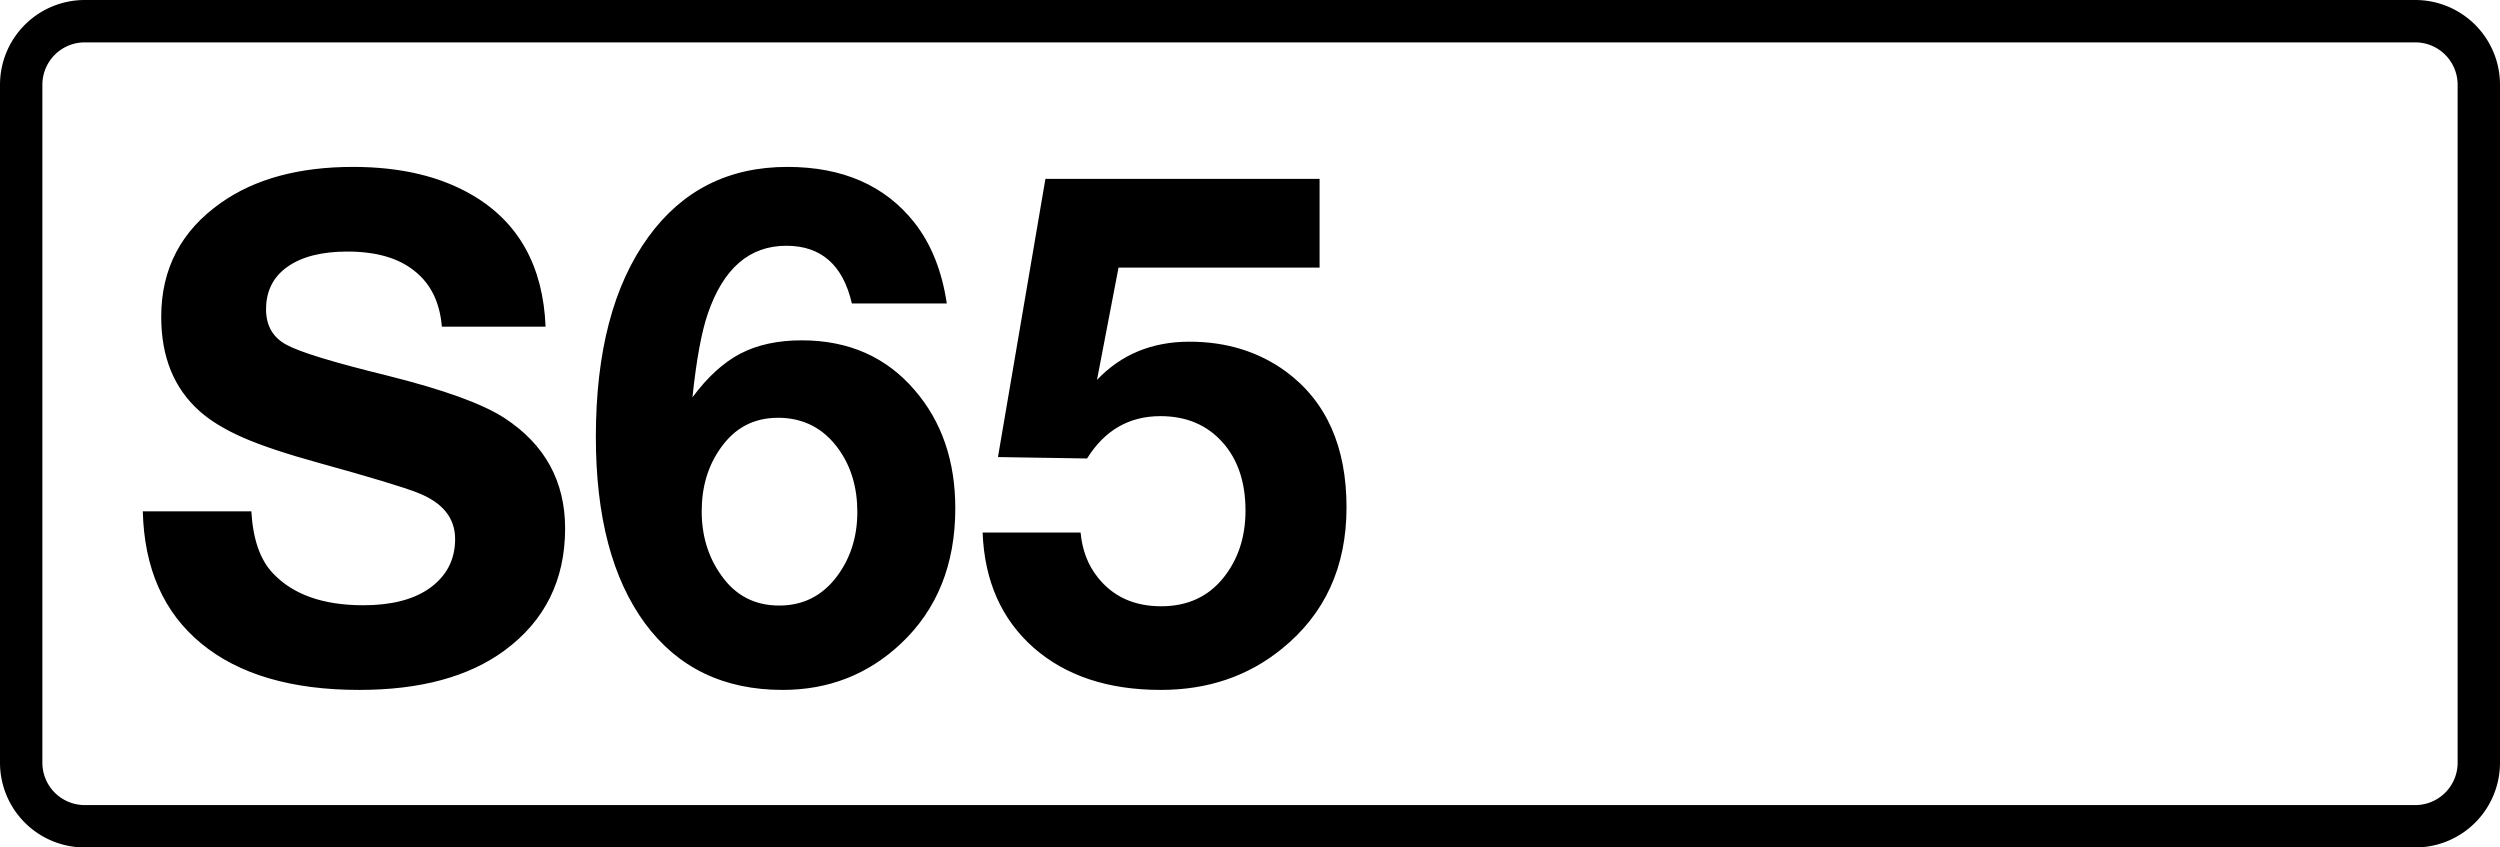 <svg class="color-immutable" xmlns="http://www.w3.org/2000/svg" width="59" height="20" fill="none" viewBox="0 0 59 20"><g clip-path="url(#a)"><path stroke="#000" d="M.5 2A1.5 1.5 0 0 1 2 .5h55A1.5 1.5 0 0 1 58.5 2v16a1.5 1.5 0 0 1-1.5 1.5H2A1.5 1.5 0 0 1 .5 18z"/><path fill="#000" d="M12.877 7.71h-2.449q-.072-.863-.644-1.314-.564-.459-1.587-.459-.91 0-1.418.363-.5.355-.5.999 0 .58.483.838.468.258 2.37.725 2.005.5 2.779 1.007 1.425.934 1.426 2.602 0 1.829-1.434 2.884-1.266.927-3.424.927-2.401 0-3.73-1.096T3.37 12.068h2.562q.056.984.507 1.459.71.757 2.135.757.967 0 1.531-.379.636-.434.636-1.184t-.894-1.096q-.49-.193-2.32-.7-1.144-.315-1.789-.597-.644-.282-1.031-.628-.903-.806-.902-2.224 0-1.7 1.41-2.69 1.2-.847 3.118-.847 1.683 0 2.82.669 1.635.96 1.723 3.102M22.344 7.162h-2.24Q19.79 5.8 18.557 5.8q-1.305 0-1.853 1.604-.224.653-.362 1.973.531-.717 1.128-1.03.604-.315 1.45-.315 1.659 0 2.667 1.176.958 1.111.958 2.788 0 1.99-1.289 3.198-1.16 1.088-2.787 1.088-2.087 0-3.247-1.571-1.16-1.58-1.16-4.399 0-3.014 1.24-4.721 1.2-1.652 3.28-1.652 1.957 0 2.997 1.313.595.758.765 1.91M18.356 9.86q-.846 0-1.346.709-.45.628-.45 1.498 0 .862.459 1.507.5.717 1.37.717.845 0 1.36-.685.484-.645.484-1.522 0-.863-.435-1.475-.531-.75-1.442-.75M31.142 4.221v2.095h-4.745l-.508 2.65q.855-.902 2.183-.902 1.306 0 2.272.701 1.434 1.056 1.434 3.207 0 2.11-1.53 3.343-1.192.967-2.853.967-1.869 0-3.005-.999-1.136-1.007-1.2-2.715h2.312q.057.62.403 1.055.54.685 1.499.685.926 0 1.466-.669.524-.652.524-1.587 0-1.014-.548-1.62-.549-.61-1.459-.611-1.11 0-1.732.999l-2.103-.033 1.12-6.566z"/></g><defs><clipPath id="a"><path fill="#fff" d="M0 0h59v20H0z"/></clipPath></defs></svg>